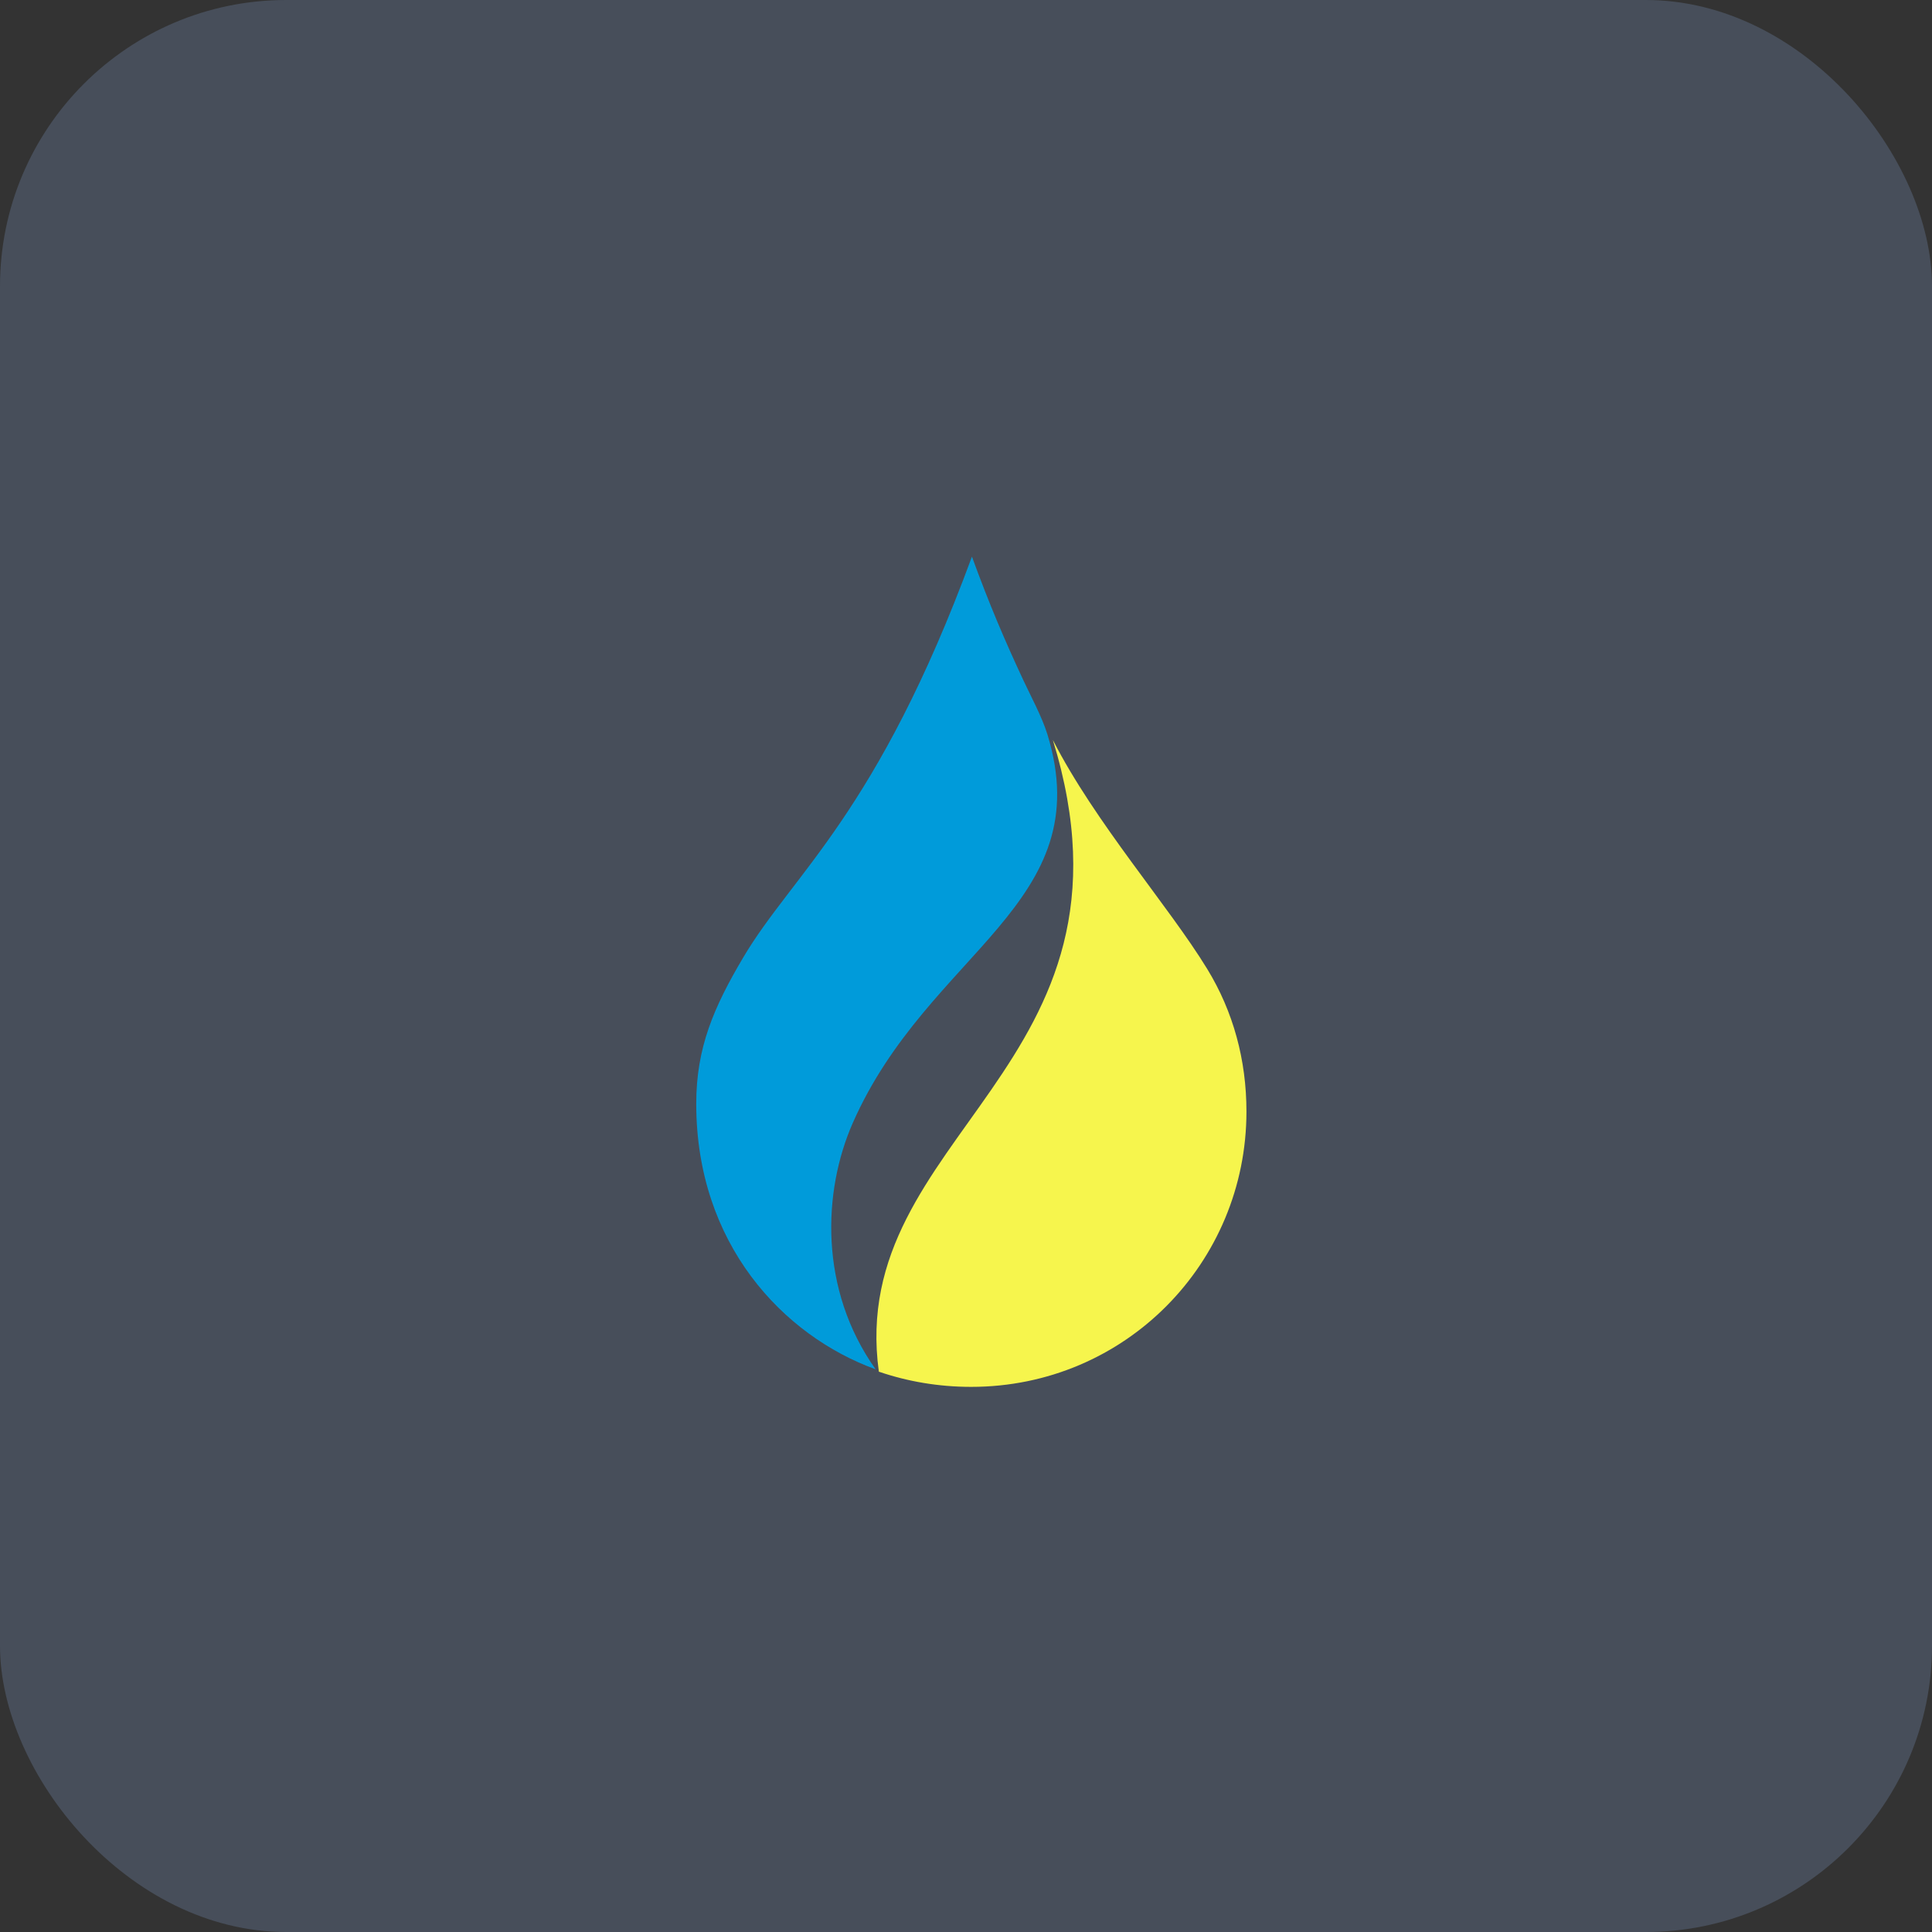 <svg width="81" height="81" viewBox="0 0 81 81" fill="none" xmlns="http://www.w3.org/2000/svg">
<rect x="0" y="0" width="81" height="81" fill="#333333" stroke="none"/>
<rect width="81" height="81" rx="12" fill="#474E5A"/>
<path fill-rule="evenodd" clip-rule="evenodd" d="M36.846 57.508C38.057 57.923 39.36 58.145 40.717 58.145C47.185 58.145 52.258 52.934 52.258 46.604C52.258 44.444 51.707 42.413 50.615 40.627C48.988 37.967 45.925 34.509 44.142 31.024C48.368 44.77 35.479 47.527 36.846 57.508Z" fill="#F6F54D"/>
<path fill-rule="evenodd" clip-rule="evenodd" d="M40.749 23.338C36.779 34.117 33.239 36.631 31.164 40.136C29.919 42.239 29.19 43.928 29.19 46.277C29.19 52.147 32.824 55.998 36.712 57.41C34.329 54.057 34.493 49.941 35.753 47.081C38.928 39.873 46.102 37.909 43.914 30.791C43.687 30.053 43.19 29.134 42.906 28.522C42.118 26.832 41.485 25.354 40.749 23.338Z" fill="#009BDA"/>
</svg>
